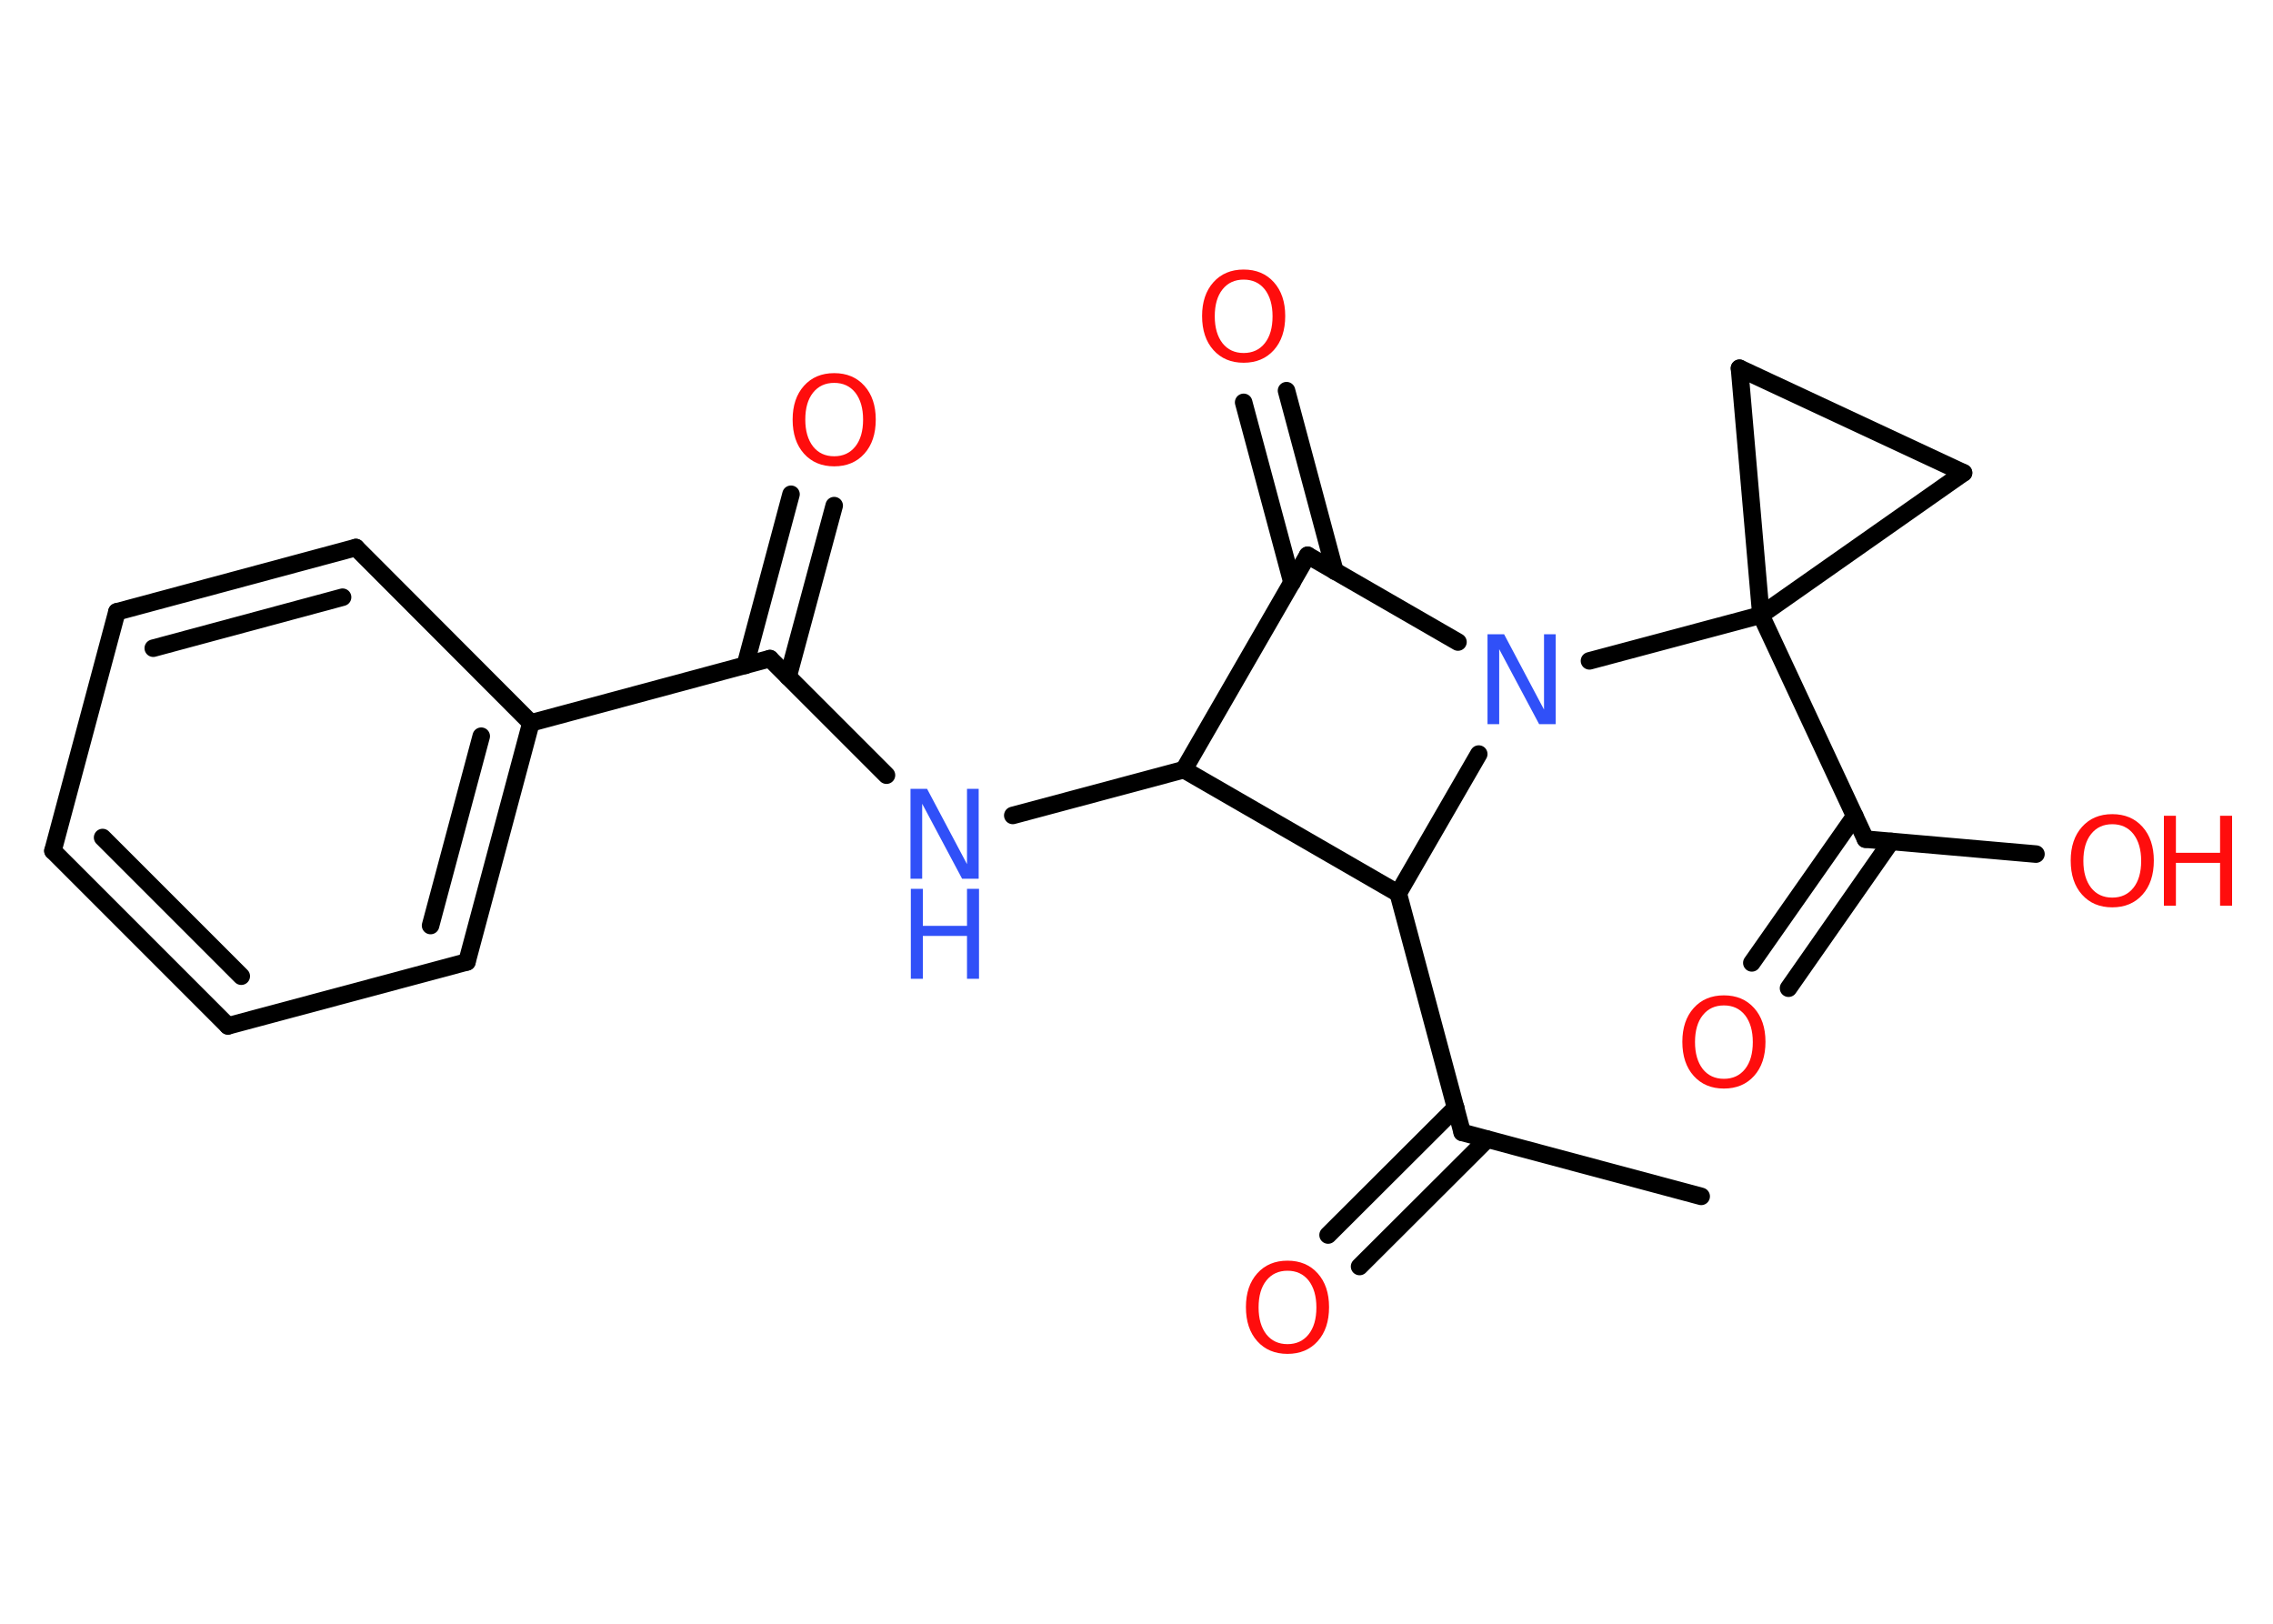 <?xml version='1.0' encoding='UTF-8'?>
<!DOCTYPE svg PUBLIC "-//W3C//DTD SVG 1.1//EN" "http://www.w3.org/Graphics/SVG/1.1/DTD/svg11.dtd">
<svg version='1.2' xmlns='http://www.w3.org/2000/svg' xmlns:xlink='http://www.w3.org/1999/xlink' width='70.0mm' height='50.0mm' viewBox='0 0 70.0 50.0'>
  <desc>Generated by the Chemistry Development Kit (http://github.com/cdk)</desc>
  <g stroke-linecap='round' stroke-linejoin='round' stroke='#000000' stroke-width='.54' fill='#FF0D0D'>
    <rect x='.0' y='.0' width='70.0' height='50.0' fill='#FFFFFF' stroke='none'/>
    <g id='mol1' class='mol'>
      <line id='mol1bnd1' class='bond' x1='52.39' y1='36.84' x2='45.03' y2='34.87'/>
      <g id='mol1bnd2' class='bond'>
        <line x1='45.8' y1='35.08' x2='41.87' y2='39.0'/>
        <line x1='44.83' y1='34.11' x2='40.9' y2='38.03'/>
      </g>
      <line id='mol1bnd3' class='bond' x1='45.03' y1='34.87' x2='43.06' y2='27.51'/>
      <line id='mol1bnd4' class='bond' x1='43.06' y1='27.51' x2='36.46' y2='23.7'/>
      <line id='mol1bnd5' class='bond' x1='36.46' y1='23.7' x2='31.19' y2='25.11'/>
      <line id='mol1bnd6' class='bond' x1='27.3' y1='23.87' x2='23.71' y2='20.28'/>
      <g id='mol1bnd7' class='bond'>
        <line x1='22.95' y1='20.49' x2='24.36' y2='15.22'/>
        <line x1='24.27' y1='20.84' x2='25.69' y2='15.57'/>
      </g>
      <line id='mol1bnd8' class='bond' x1='23.71' y1='20.28' x2='16.35' y2='22.26'/>
      <g id='mol1bnd9' class='bond'>
        <line x1='14.38' y1='29.62' x2='16.35' y2='22.26'/>
        <line x1='13.26' y1='28.5' x2='14.82' y2='22.67'/>
      </g>
      <line id='mol1bnd10' class='bond' x1='14.38' y1='29.62' x2='7.02' y2='31.59'/>
      <g id='mol1bnd11' class='bond'>
        <line x1='1.63' y1='26.2' x2='7.02' y2='31.59'/>
        <line x1='3.16' y1='25.79' x2='7.43' y2='30.06'/>
      </g>
      <line id='mol1bnd12' class='bond' x1='1.63' y1='26.2' x2='3.6' y2='18.84'/>
      <g id='mol1bnd13' class='bond'>
        <line x1='10.96' y1='16.86' x2='3.6' y2='18.84'/>
        <line x1='10.55' y1='18.39' x2='4.72' y2='19.96'/>
      </g>
      <line id='mol1bnd14' class='bond' x1='16.35' y1='22.26' x2='10.96' y2='16.86'/>
      <line id='mol1bnd15' class='bond' x1='36.46' y1='23.7' x2='40.27' y2='17.1'/>
      <g id='mol1bnd16' class='bond'>
        <line x1='39.79' y1='17.94' x2='38.3' y2='12.39'/>
        <line x1='41.11' y1='17.59' x2='39.62' y2='12.03'/>
      </g>
      <line id='mol1bnd17' class='bond' x1='40.27' y1='17.1' x2='44.9' y2='19.77'/>
      <line id='mol1bnd18' class='bond' x1='43.06' y1='27.51' x2='45.54' y2='23.22'/>
      <line id='mol1bnd19' class='bond' x1='48.95' y1='20.35' x2='54.23' y2='18.94'/>
      <line id='mol1bnd20' class='bond' x1='54.23' y1='18.94' x2='57.45' y2='25.84'/>
      <g id='mol1bnd21' class='bond'>
        <line x1='58.24' y1='25.91' x2='55.08' y2='30.43'/>
        <line x1='57.12' y1='25.13' x2='53.95' y2='29.65'/>
      </g>
      <line id='mol1bnd22' class='bond' x1='57.45' y1='25.84' x2='62.7' y2='26.3'/>
      <line id='mol1bnd23' class='bond' x1='54.23' y1='18.94' x2='60.47' y2='14.56'/>
      <line id='mol1bnd24' class='bond' x1='60.47' y1='14.56' x2='53.57' y2='11.34'/>
      <line id='mol1bnd25' class='bond' x1='54.23' y1='18.94' x2='53.57' y2='11.34'/>
      <path id='mol1atm3' class='atom' d='M39.65 39.13q-.41 .0 -.65 .3q-.24 .3 -.24 .83q.0 .52 .24 .83q.24 .3 .65 .3q.41 .0 .65 -.3q.24 -.3 .24 -.83q.0 -.52 -.24 -.83q-.24 -.3 -.65 -.3zM39.65 38.82q.58 .0 .93 .39q.35 .39 .35 1.04q.0 .66 -.35 1.05q-.35 .39 -.93 .39q-.58 .0 -.93 -.39q-.35 -.39 -.35 -1.05q.0 -.65 .35 -1.04q.35 -.39 .93 -.39z' stroke='none'/>
      <g id='mol1atm6' class='atom'>
        <path d='M28.05 24.29h.5l1.23 2.32v-2.32h.36v2.77h-.51l-1.23 -2.31v2.31h-.36v-2.77z' stroke='none' fill='#3050F8'/>
        <path d='M28.05 27.37h.37v1.14h1.36v-1.14h.37v2.77h-.37v-1.32h-1.36v1.32h-.37v-2.77z' stroke='none' fill='#3050F8'/>
      </g>
      <path id='mol1atm8' class='atom' d='M25.69 11.79q-.41 .0 -.65 .3q-.24 .3 -.24 .83q.0 .52 .24 .83q.24 .3 .65 .3q.41 .0 .65 -.3q.24 -.3 .24 -.83q.0 -.52 -.24 -.83q-.24 -.3 -.65 -.3zM25.69 11.49q.58 .0 .93 .39q.35 .39 .35 1.04q.0 .66 -.35 1.05q-.35 .39 -.93 .39q-.58 .0 -.93 -.39q-.35 -.39 -.35 -1.05q.0 -.65 .35 -1.04q.35 -.39 .93 -.39z' stroke='none'/>
      <path id='mol1atm16' class='atom' d='M38.3 8.61q-.41 .0 -.65 .3q-.24 .3 -.24 .83q.0 .52 .24 .83q.24 .3 .65 .3q.41 .0 .65 -.3q.24 -.3 .24 -.83q.0 -.52 -.24 -.83q-.24 -.3 -.65 -.3zM38.3 8.3q.58 .0 .93 .39q.35 .39 .35 1.04q.0 .66 -.35 1.05q-.35 .39 -.93 .39q-.58 .0 -.93 -.39q-.35 -.39 -.35 -1.05q.0 -.65 .35 -1.04q.35 -.39 .93 -.39z' stroke='none'/>
      <path id='mol1atm17' class='atom' d='M45.82 19.53h.5l1.23 2.32v-2.32h.36v2.77h-.51l-1.23 -2.31v2.31h-.36v-2.77z' stroke='none' fill='#3050F8'/>
      <path id='mol1atm20' class='atom' d='M53.09 30.96q-.41 .0 -.65 .3q-.24 .3 -.24 .83q.0 .52 .24 .83q.24 .3 .65 .3q.41 .0 .65 -.3q.24 -.3 .24 -.83q.0 -.52 -.24 -.83q-.24 -.3 -.65 -.3zM53.09 30.65q.58 .0 .93 .39q.35 .39 .35 1.04q.0 .66 -.35 1.05q-.35 .39 -.93 .39q-.58 .0 -.93 -.39q-.35 -.39 -.35 -1.05q.0 -.65 .35 -1.04q.35 -.39 .93 -.39z' stroke='none'/>
      <g id='mol1atm21' class='atom'>
        <path d='M65.05 25.38q-.41 .0 -.65 .3q-.24 .3 -.24 .83q.0 .52 .24 .83q.24 .3 .65 .3q.41 .0 .65 -.3q.24 -.3 .24 -.83q.0 -.52 -.24 -.83q-.24 -.3 -.65 -.3zM65.05 25.07q.58 .0 .93 .39q.35 .39 .35 1.04q.0 .66 -.35 1.05q-.35 .39 -.93 .39q-.58 .0 -.93 -.39q-.35 -.39 -.35 -1.05q.0 -.65 .35 -1.04q.35 -.39 .93 -.39z' stroke='none'/>
        <path d='M66.64 25.12h.37v1.14h1.36v-1.14h.37v2.77h-.37v-1.32h-1.36v1.32h-.37v-2.77z' stroke='none'/>
      </g>
    </g>
  </g>
</svg>

